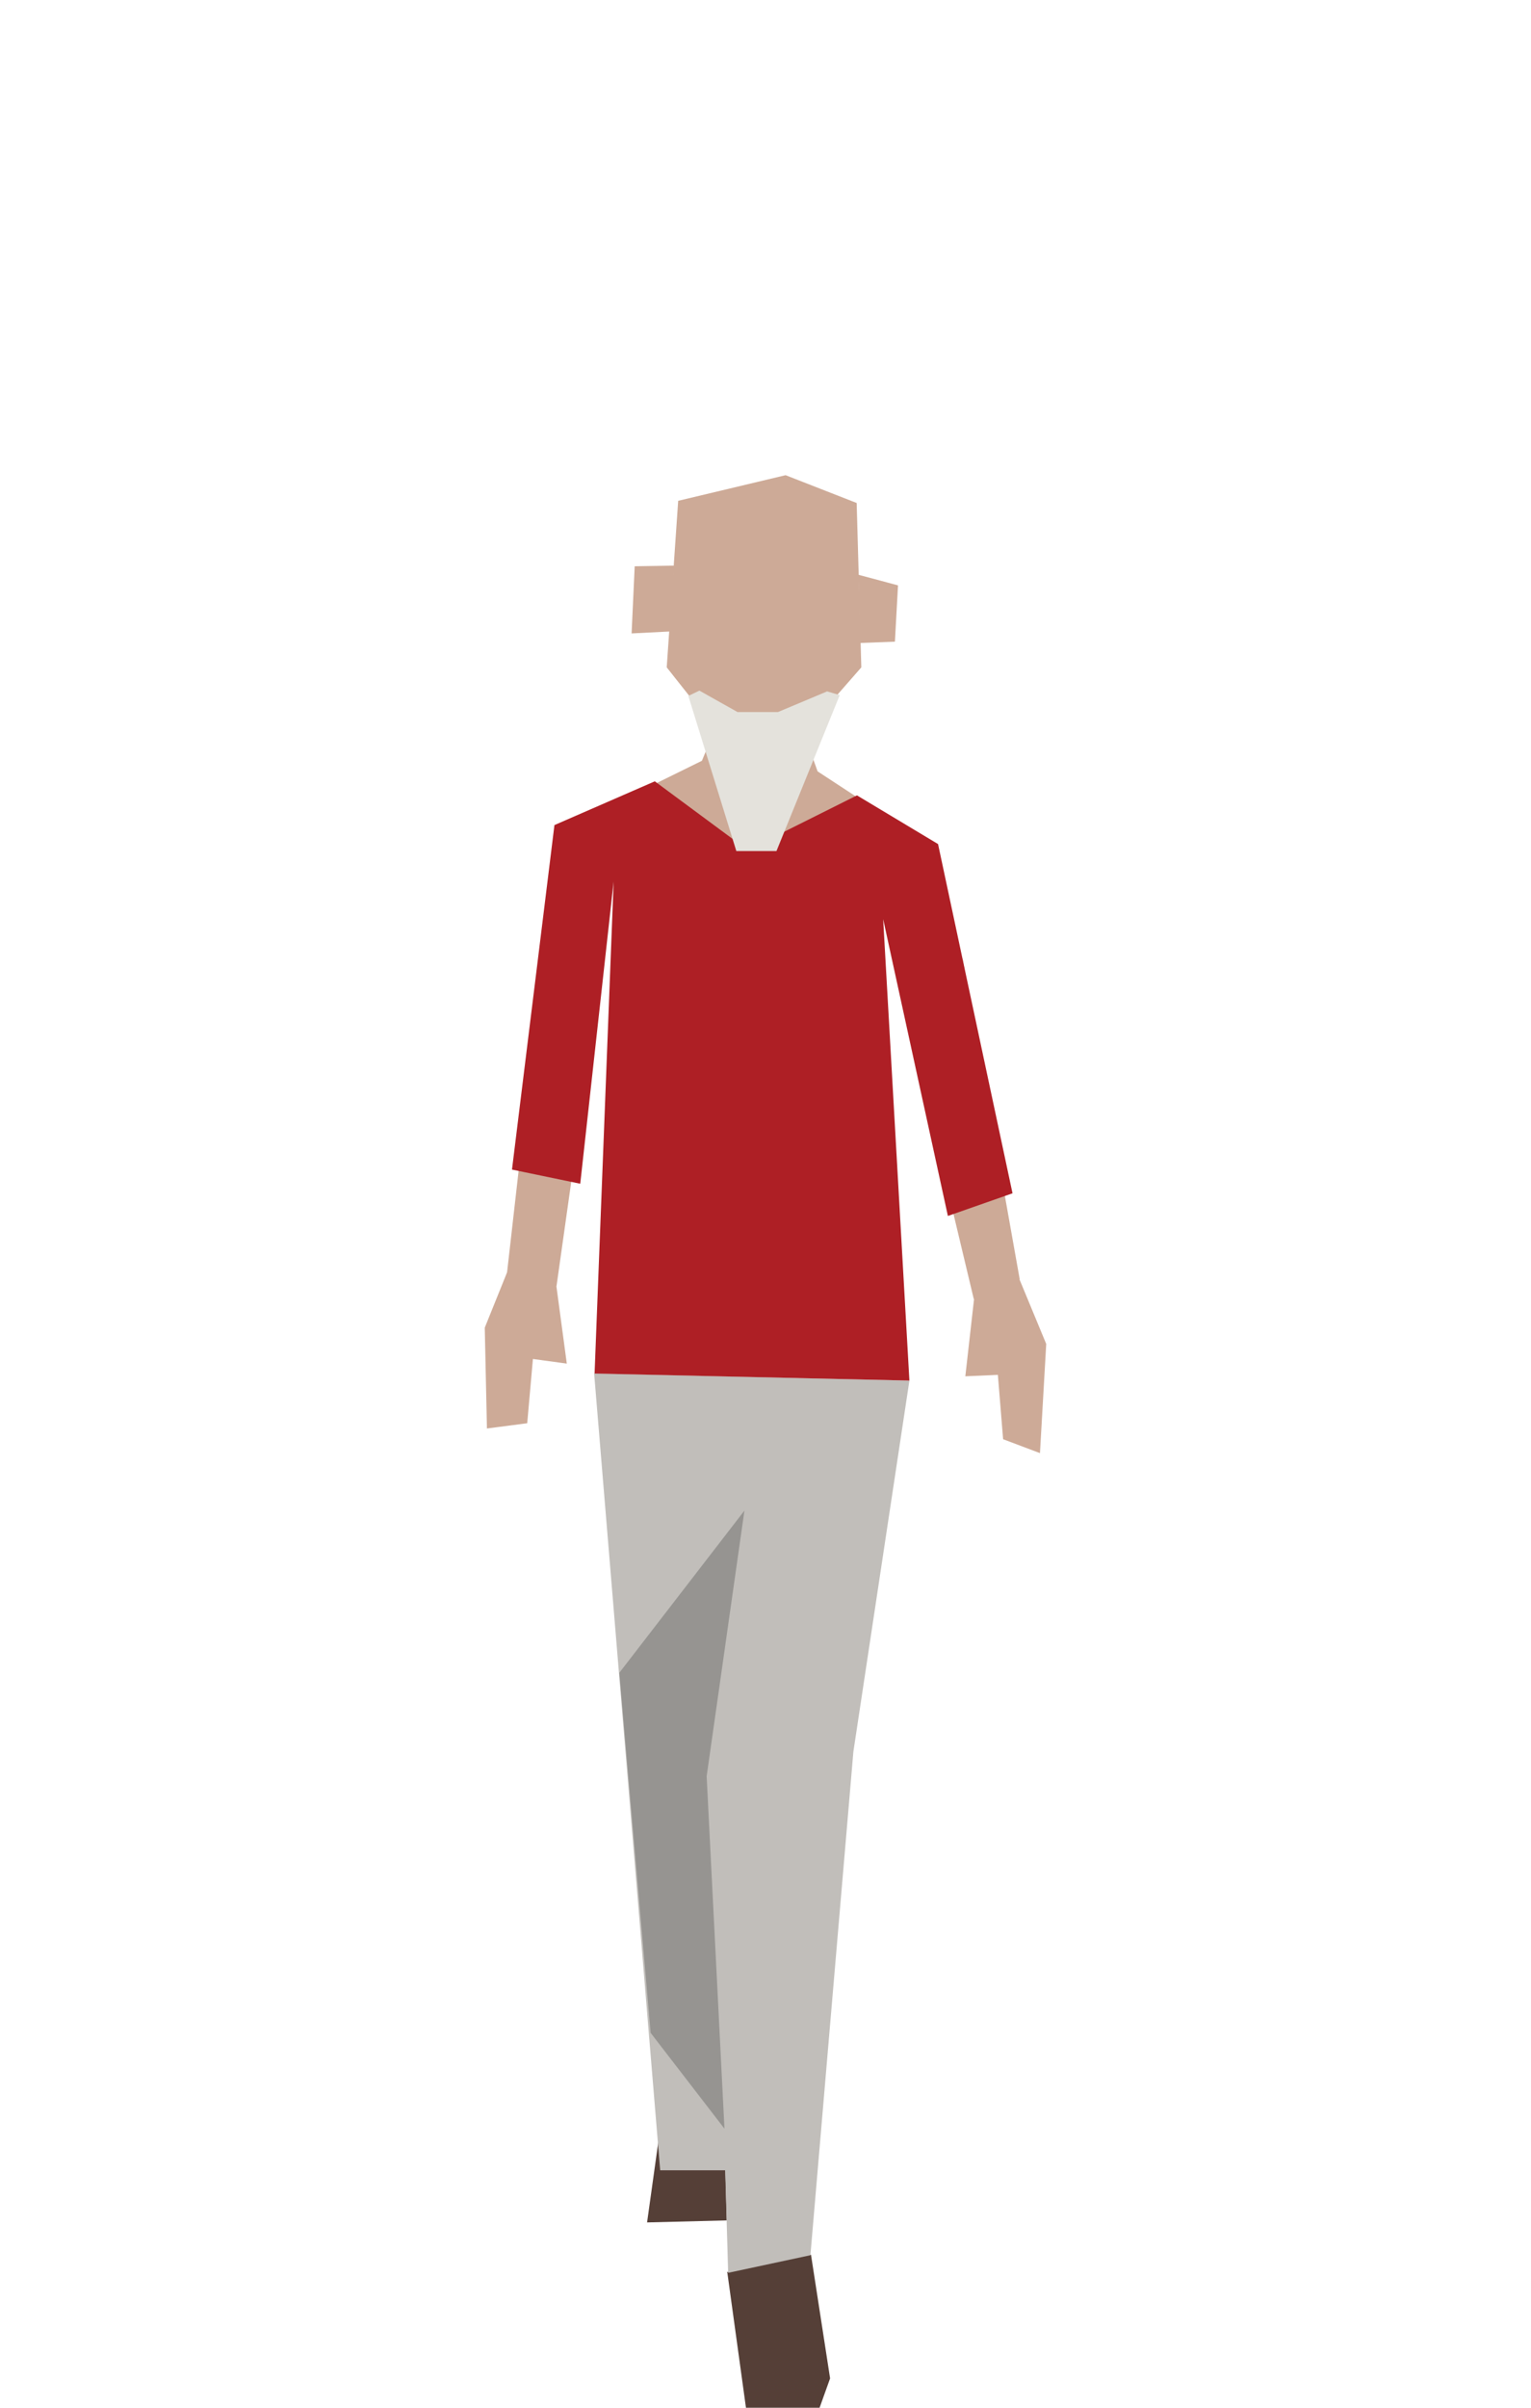 <?xml version="1.0" encoding="UTF-8" standalone="no"?>
<!DOCTYPE svg PUBLIC "-//W3C//DTD SVG 1.1//EN" "http://www.w3.org/Graphics/SVG/1.1/DTD/svg11.dtd">
<svg width="100%" height="100%" viewBox="0 0 140 220" version="1.1" xmlns="http://www.w3.org/2000/svg" xmlns:xlink="http://www.w3.org/1999/xlink" xml:space="preserve" xmlns:serif="http://www.serif.com/" style="fill-rule:evenodd;clip-rule:evenodd;stroke-linejoin:round;stroke-miterlimit:2;">
    <g id="people-31" transform="matrix(1.27,0,0,1.27,-408.903,-84.8)">
        <g transform="matrix(1,0,0,1,0,-12)">
            <path d="M369.506,231.914L368.562,238.667L374.3,238.522L374.097,231.422L369.506,231.914Z" style="fill:rgb(85,63,55);fill-rule:nonzero;"/>
        </g>
        <g transform="matrix(1,0,0,1,0,-12)">
            <path d="M374.335,242.231L375.682,252L380.983,252L381.74,249.889L380.364,240.987L374.335,242.231Z" style="fill:rgb(85,63,55);fill-rule:nonzero;"/>
        </g>
        <g transform="matrix(1,0,0,1,0,-12)">
            <path d="M383.674,136.123L380.84,134.268L378.778,128.53L374.021,129.862L372.51,133.507L369.249,135.111L376.353,146.375L383.674,136.123Z" style="fill:rgb(205,170,151);fill-rule:nonzero;"/>
        </g>
        <g transform="matrix(1,0,0,1,0,-12)">
            <path d="M378.88,132.618L374.595,132.618L369.977,126.787L370.802,114.803L378.536,112.96L383.653,114.96L383.988,126.787L378.88,132.618Z" style="fill:rgb(205,170,151);fill-rule:nonzero;"/>
        </g>
        <g transform="matrix(1,0,0,1,0,-12)">
            <path d="M370.492,119.467L367.671,119.513L367.448,124.344L370.326,124.198L370.492,119.467Z" style="fill:rgb(205,170,151);fill-rule:nonzero;"/>
        </g>
        <g transform="matrix(1,0,0,1,0,-12)">
            <path d="M383.782,120.125L386.63,120.887L386.407,124.937L383.889,125.033L383.782,120.125Z" style="fill:rgb(205,170,151);fill-rule:nonzero;"/>
        </g>
        <g transform="matrix(1,0,0,1,0,-12)">
            <path d="M364.75,177.583L369.506,234.917L374.915,234.917L376.116,190.555L373.32,204.553L374.399,242.294L380.323,241.027L383.417,204.794L387.45,178.101L364.75,177.583Z" style="fill:rgb(193,190,186);fill-rule:nonzero;"/>
        </g>
        <g transform="matrix(1,0,0,1,0,-12)">
            <path d="M375.572,187.453L372.852,206.565L374.134,231.924L368.817,225.028L366.562,199.125L375.572,187.453Z" style="fill:rgb(23,24,24);fill-opacity:0.25;fill-rule:nonzero;"/>
        </g>
        <g transform="matrix(1,0,0,1,0,-12)">
            <path d="M394.953,169.797L397.302,175.465L396.851,183.319L394.198,182.319L393.657,175.688L393.876,177.686L391.477,177.791L392.109,172.203L394.953,169.797Z" style="fill:rgb(205,170,151);fill-rule:nonzero;"/>
        </g>
        <g transform="matrix(1,0,0,1,0,-12)">
            <path d="M358.651,169.893L356.875,174.294L357.032,181.546L359.932,181.169L360.52,174.542L360.288,176.539L362.782,176.878L362.031,171.297L358.651,169.893Z" style="fill:rgb(205,170,151);fill-rule:nonzero;"/>
        </g>
        <g transform="matrix(1,0,0,1,0,-12)">
            <path d="M391.282,147.745L386.63,149.377L392.087,172.238L395.392,170.805L391.282,147.745Z" style="fill:rgb(205,170,151);fill-rule:nonzero;"/>
        </g>
        <g transform="matrix(1,0,0,1,0,-12)">
            <path d="M365.372,147.745L361.144,146.914L358.435,170.721L362.04,171.311L365.372,147.745Z" style="fill:rgb(205,170,151);fill-rule:nonzero;"/>
        </g>
        <g transform="matrix(1,0,0,1,0,-12)">
            <path d="M369.118,134.985L361.892,138.134L358.835,162.919L363.75,163.937L366.155,142.198L364.782,177.593L387.45,178.1L385.561,144.9L390.222,166.256L394.875,164.625L389.513,139.499L383.674,135.996L375.802,139.929L369.118,134.985Z" style="fill:rgb(174,31,37);fill-rule:nonzero;"/>
        </g>
        <g transform="matrix(1,0,0,1,0,-12)">
            <path d="M382.434,128.783L377.88,140L374.988,140L371.533,128.84L372.33,128.46L375.073,130L377.988,130L381.526,128.515L382.434,128.783Z" style="fill:rgb(228,226,220);fill-rule:nonzero;"/>
        </g>
    </g>
</svg>